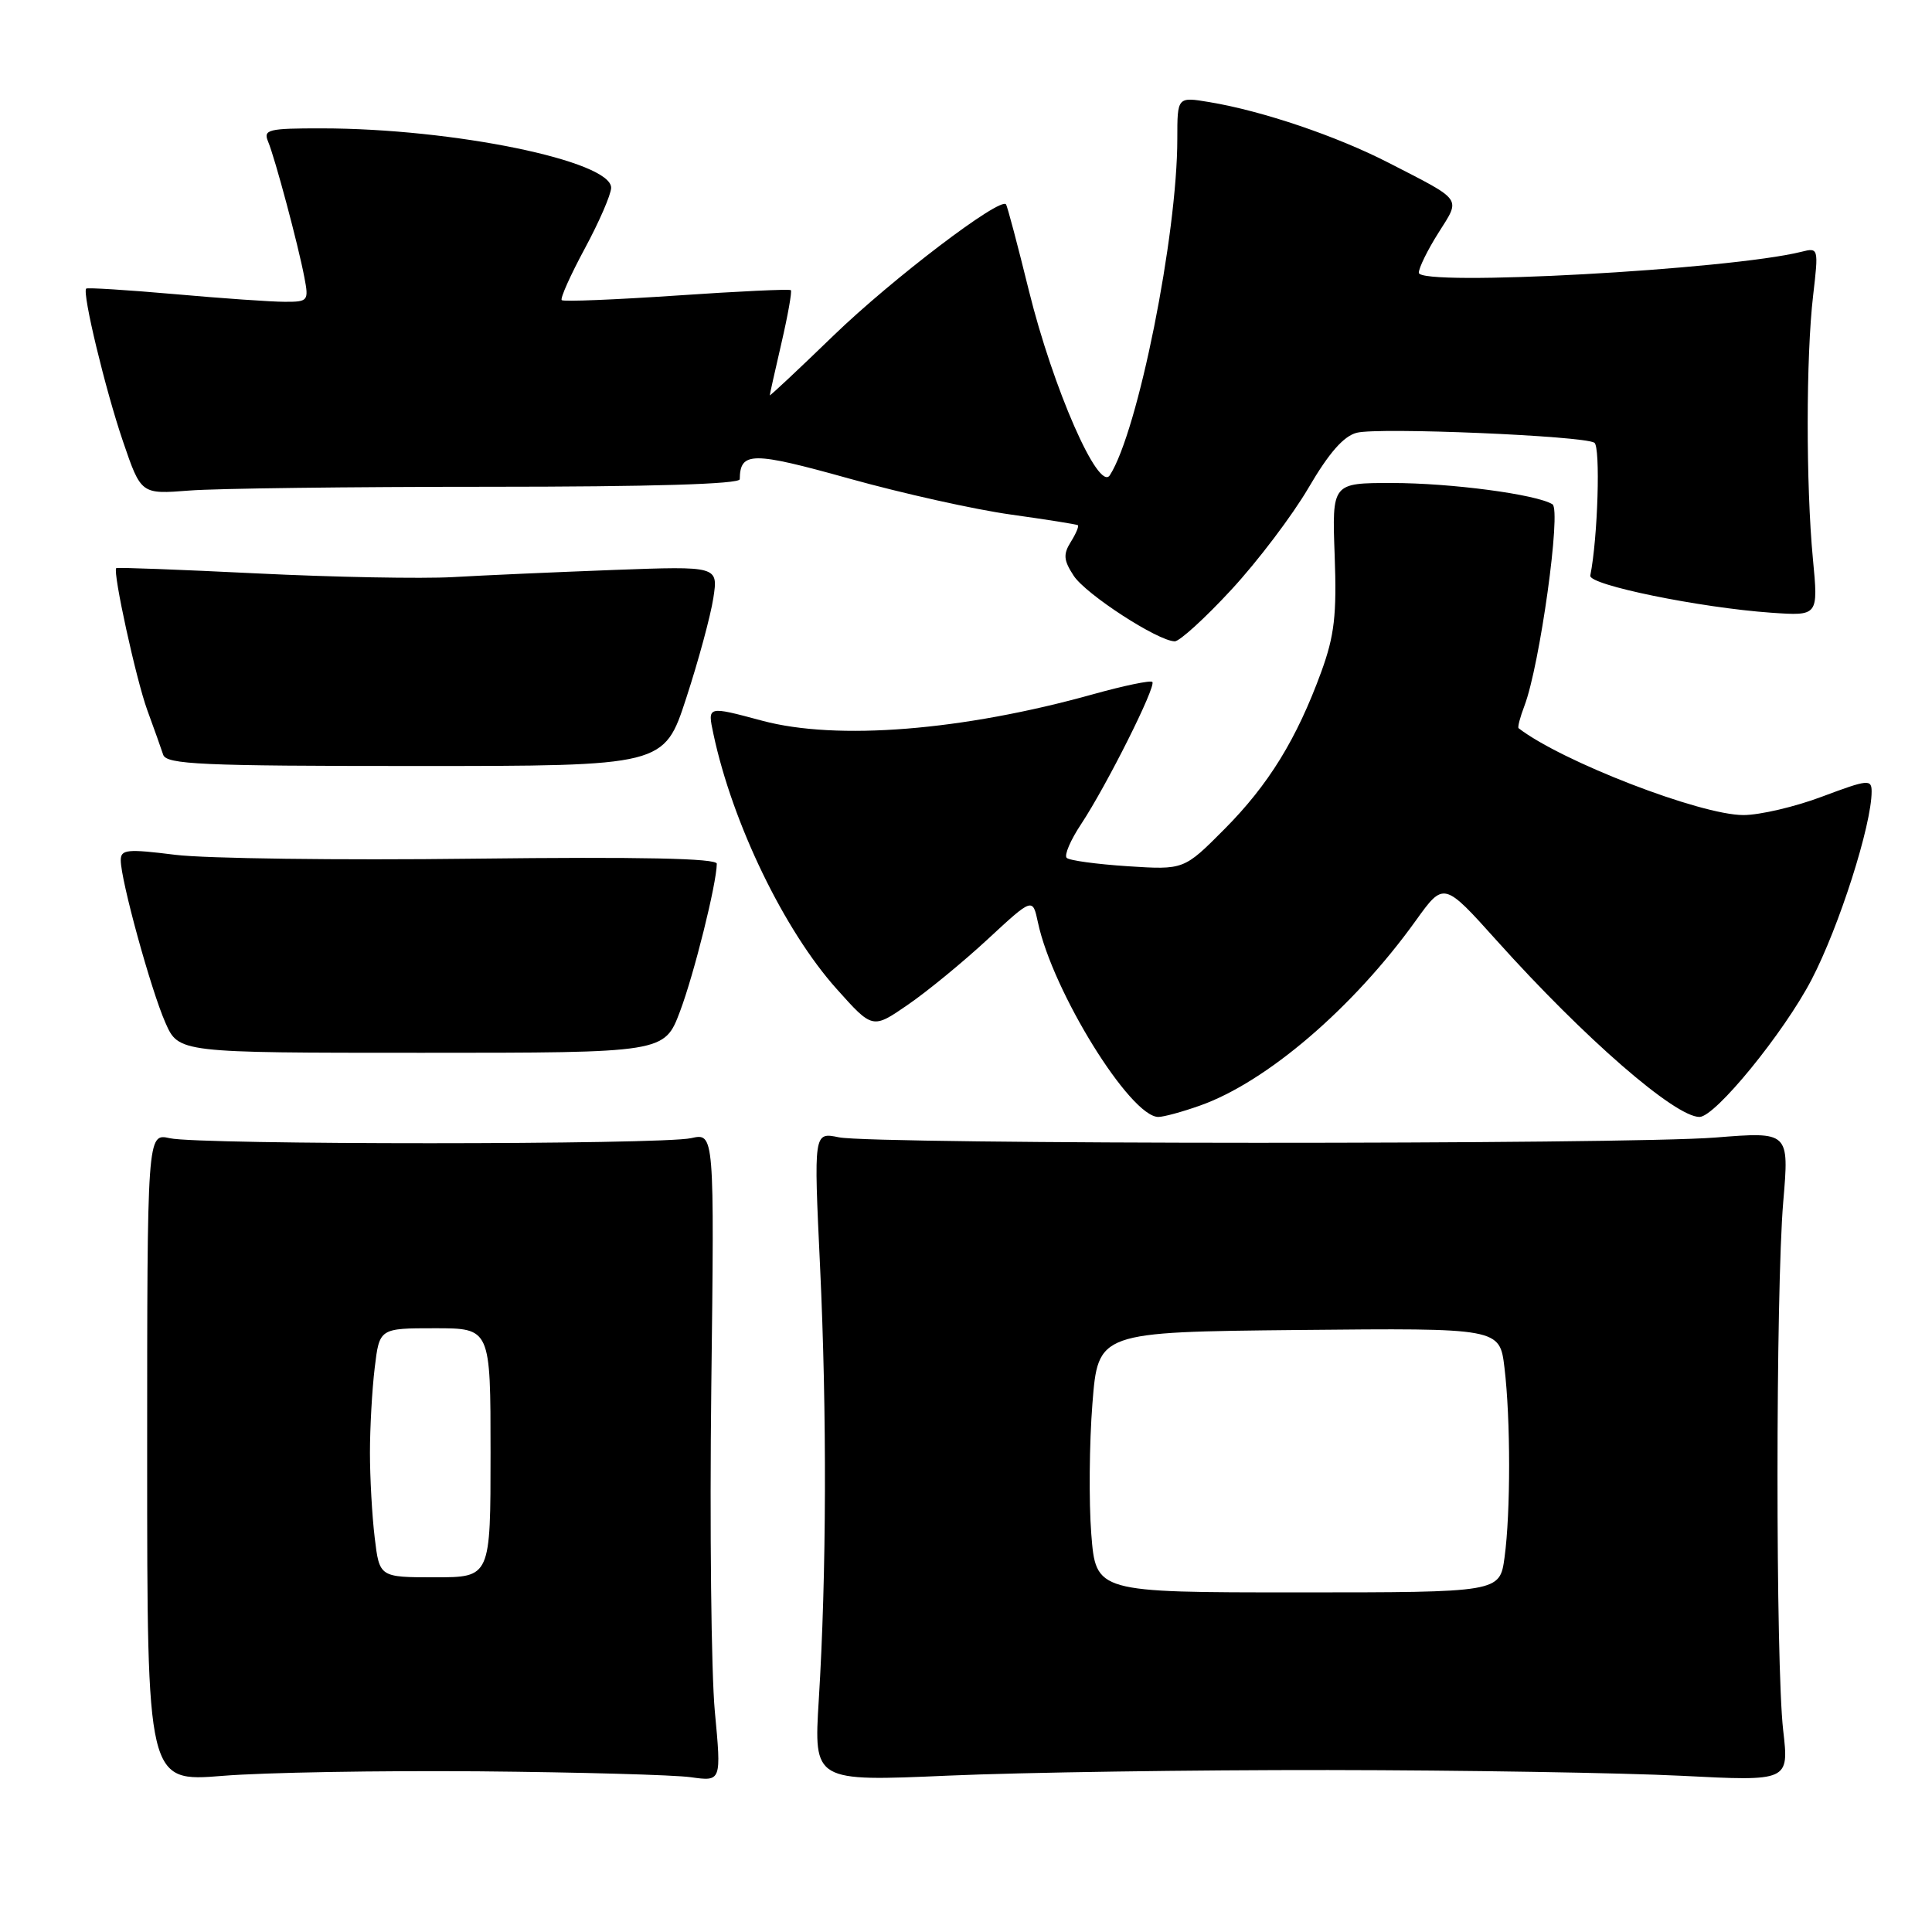 <?xml version="1.0" encoding="UTF-8" standalone="no"?>
<!DOCTYPE svg PUBLIC "-//W3C//DTD SVG 1.1//EN" "http://www.w3.org/Graphics/SVG/1.1/DTD/svg11.dtd" >
<svg xmlns="http://www.w3.org/2000/svg" xmlns:xlink="http://www.w3.org/1999/xlink" version="1.1" viewBox="0 0 256 256">
 <g >
 <path fill="currentColor"
d=" M 63.50 234.71 C 76.70 234.83 89.32 235.18 91.54 235.49 C 95.59 236.06 95.59 236.06 94.72 226.78 C 94.24 221.68 94.03 202.34 94.25 183.81 C 94.66 150.12 94.66 150.12 91.58 150.81 C 87.61 151.70 26.45 151.71 22.50 150.82 C 19.50 150.15 19.50 150.15 19.50 193.14 C 19.50 236.12 19.50 236.12 29.50 235.31 C 35.00 234.86 50.30 234.60 63.50 234.71 Z  M 176.00 234.54 C 193.88 234.56 214.93 234.91 222.78 235.30 C 237.06 236.03 237.06 236.03 236.28 229.27 C 235.27 220.44 235.28 171.15 236.29 159.23 C 237.08 149.95 237.08 149.95 227.29 150.73 C 215.27 151.68 115.79 151.65 111.16 150.70 C 107.82 150.01 107.82 150.01 108.66 167.76 C 109.58 187.27 109.52 208.66 108.49 225.28 C 107.83 236.06 107.83 236.06 125.66 235.28 C 135.47 234.85 158.12 234.52 176.00 234.54 Z  M 158.99 146.50 C 167.81 143.39 179.30 133.55 187.59 122.00 C 191.31 116.82 191.31 116.82 198.35 124.66 C 209.96 137.59 221.94 148.00 225.19 148.00 C 227.28 148.00 236.37 136.85 240.04 129.81 C 243.71 122.76 248.00 109.32 248.00 104.88 C 248.00 103.23 247.51 103.28 241.48 105.54 C 237.89 106.90 233.18 108.00 231.01 108.00 C 225.31 108.00 206.91 100.89 201.22 96.49 C 201.07 96.37 201.42 95.03 202.00 93.51 C 204.04 88.14 206.90 67.56 205.71 66.82 C 203.57 65.50 192.26 64.00 184.42 64.00 C 176.50 64.00 176.50 64.00 176.85 73.59 C 177.14 81.48 176.82 84.23 175.08 89.01 C 171.82 97.93 168.10 103.98 162.23 109.88 C 156.88 115.26 156.88 115.26 149.42 114.78 C 145.32 114.51 141.68 114.02 141.34 113.67 C 140.99 113.32 141.85 111.31 143.26 109.19 C 146.65 104.06 153.24 90.91 152.69 90.36 C 152.45 90.12 148.94 90.85 144.88 91.98 C 127.56 96.82 110.89 98.15 101.00 95.50 C 93.68 93.54 93.74 93.52 94.53 97.25 C 97.05 109.10 103.91 123.28 110.87 131.05 C 115.62 136.36 115.62 136.36 120.29 133.14 C 122.86 131.38 127.63 127.46 130.89 124.44 C 136.83 118.94 136.83 118.94 137.53 122.22 C 139.47 131.36 149.77 148.00 153.49 148.00 C 154.18 148.00 156.66 147.33 158.99 146.50 Z  M 90.11 134.00 C 91.97 129.06 94.94 117.16 94.98 114.45 C 94.99 113.73 84.87 113.52 62.75 113.78 C 45.01 114.00 27.24 113.76 23.25 113.27 C 16.84 112.47 16.00 112.55 16.00 113.99 C 16.00 116.62 19.99 131.15 21.91 135.50 C 23.67 139.50 23.67 139.50 55.86 139.50 C 88.04 139.50 88.04 139.50 90.11 134.00 Z  M 90.93 92.50 C 92.55 87.55 94.16 81.59 94.52 79.25 C 95.17 75.01 95.17 75.01 81.34 75.52 C 73.73 75.81 64.12 76.23 60.00 76.47 C 55.88 76.70 44.20 76.48 34.05 75.98 C 23.90 75.48 15.51 75.16 15.40 75.28 C 14.92 75.80 18.04 90.05 19.51 94.08 C 20.40 96.51 21.35 99.17 21.62 100.00 C 22.04 101.29 26.65 101.50 55.05 101.50 C 88.00 101.50 88.00 101.50 90.93 92.50 Z  M 163.16 78.14 C 166.65 74.37 171.25 68.29 173.39 64.63 C 176.09 60.01 178.05 57.77 179.79 57.34 C 182.72 56.60 209.77 57.74 211.26 58.66 C 212.09 59.18 211.72 71.31 210.72 76.27 C 210.47 77.50 225.20 80.52 234.72 81.19 C 240.94 81.62 240.94 81.62 240.22 74.06 C 239.29 64.27 239.30 47.21 240.25 39.14 C 240.98 32.87 240.96 32.79 238.71 33.36 C 229.21 35.74 188.00 38.00 188.00 36.14 C 188.00 35.49 189.17 33.11 190.60 30.85 C 193.56 26.15 193.94 26.68 184.00 21.57 C 177.11 18.03 167.29 14.70 160.25 13.53 C 156.00 12.82 156.00 12.82 156.00 18.38 C 156.00 31.18 150.78 57.20 147.06 62.97 C 145.58 65.26 139.53 51.46 136.33 38.50 C 134.84 32.45 133.48 27.31 133.30 27.08 C 132.54 26.06 118.21 36.96 110.47 44.44 C 105.81 48.95 102.00 52.52 102.00 52.38 C 102.00 52.24 102.70 49.12 103.55 45.44 C 104.40 41.77 104.96 38.62 104.79 38.45 C 104.62 38.28 97.81 38.60 89.66 39.16 C 81.51 39.71 74.66 39.99 74.43 39.77 C 74.21 39.54 75.58 36.47 77.49 32.93 C 79.40 29.39 80.96 25.78 80.98 24.89 C 81.03 21.33 60.07 17.02 42.64 17.01 C 35.55 17.00 34.86 17.17 35.52 18.75 C 36.44 20.95 39.51 32.43 40.33 36.75 C 40.93 39.87 40.83 40.00 37.73 39.99 C 35.95 39.99 29.37 39.53 23.10 38.97 C 16.83 38.42 11.58 38.09 11.42 38.24 C 10.87 38.80 13.96 51.65 16.30 58.50 C 18.69 65.50 18.69 65.50 25.09 65.00 C 28.62 64.72 46.46 64.50 64.75 64.50 C 86.24 64.50 98.01 64.15 98.02 63.50 C 98.07 59.82 99.64 59.82 112.55 63.42 C 119.61 65.39 129.24 67.53 133.94 68.18 C 138.65 68.84 142.64 69.47 142.82 69.59 C 142.99 69.71 142.58 70.70 141.89 71.80 C 140.86 73.45 140.93 74.24 142.27 76.29 C 143.88 78.75 153.42 84.94 155.66 84.98 C 156.29 84.99 159.67 81.92 163.16 78.14 Z  M 49.65 203.75 C 49.30 200.86 49.02 195.80 49.02 192.50 C 49.02 189.20 49.30 184.14 49.65 181.25 C 50.28 176.00 50.28 176.00 57.64 176.00 C 65.00 176.00 65.00 176.00 65.00 192.50 C 65.00 209.00 65.00 209.00 57.64 209.00 C 50.28 209.00 50.28 209.00 49.65 203.75 Z  M 144.60 203.25 C 144.27 198.99 144.34 191.22 144.75 186.00 C 145.50 176.50 145.50 176.50 172.11 176.23 C 198.72 175.97 198.72 175.97 199.35 181.23 C 200.17 188.04 200.17 200.45 199.36 206.36 C 198.73 211.00 198.73 211.00 171.97 211.00 C 145.21 211.00 145.21 211.00 144.60 203.25 Z "/>
</g>
</svg>